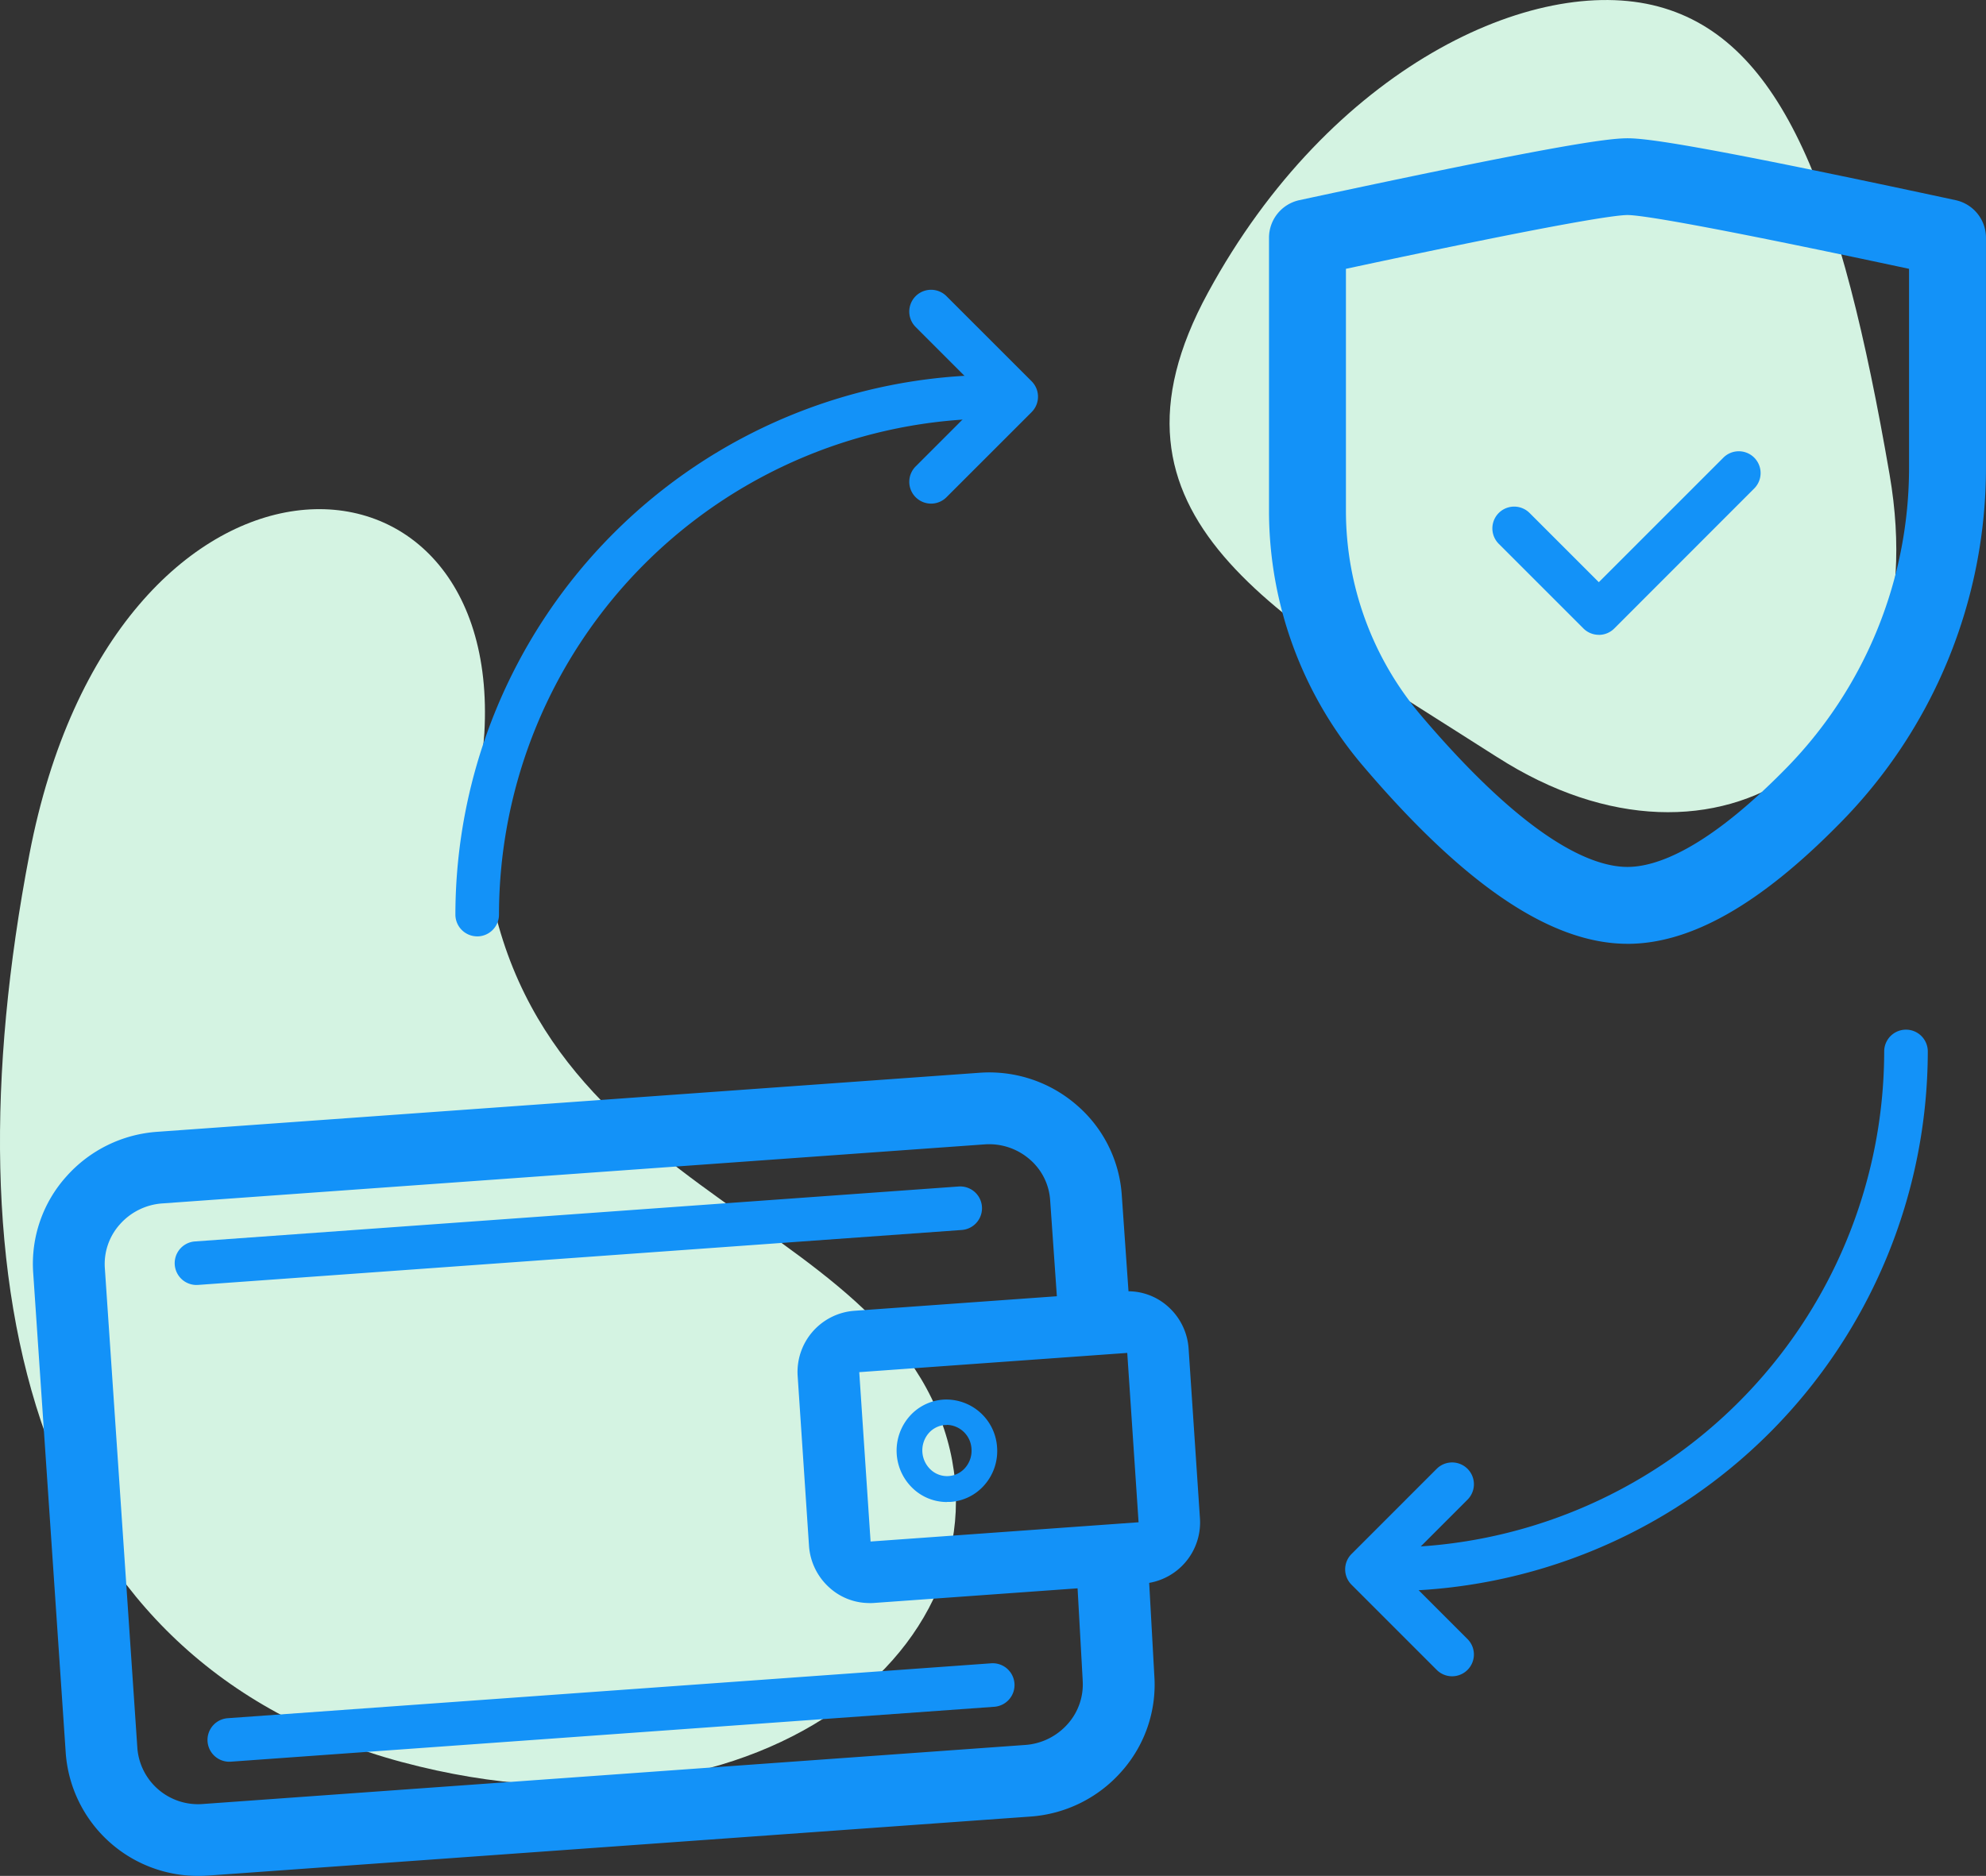 <svg id="Group_3556" data-name="Group 3556" xmlns="http://www.w3.org/2000/svg" xmlns:xlink="http://www.w3.org/1999/xlink" width="70.148" height="66.273" viewBox="0 0 70.148 66.273">
  <rect x="0" y="0" width="70.148" height="66.273" fill="#333333" stroke="none"/>
  <defs>
    <clipPath id="clip-path">
      <rect id="Rectangle_1460" data-name="Rectangle 1460" width="70.147" height="66.273" fill="none"/>
    </clipPath>
  </defs>
  <g id="Group_3555" data-name="Group 3555" clip-path="url(#clip-path)">
    <path id="Path_14622" data-name="Path 14622" d="M239.627,26.749c7.789,5,15.56-.109,13.858-9.981S249.716,1.407,245.314.23,233.721,2.4,229.41,10.338c-4.33,7.952,2.409,11.412,10.216,16.412" transform="translate(-186.742 0)" fill="#d4f3e2" fill-rule="evenodd"/>
    <path id="Path_14623" data-name="Path 14623" d="M14.21,143.555c12.988,3.478,22.227-4.674,18.857-12.5S15.695,122.813,17.108,107.2c.634-11.068-13.079-11.3-16.068,4.275s.181,28.585,13.169,32.081" transform="translate(0 -81.301)" fill="#d4f3e2" fill-rule="evenodd"/>
    <path id="Path_14624" data-name="Path 14624" d="M12.259,237.536a4.684,4.684,0,0,1-4.689-4.327l-1.15-16.973a4.611,4.611,0,0,1,1.162-3.4,4.728,4.728,0,0,1,3.229-1.589l29.033-2.085a4.71,4.71,0,0,1,3.413,1.124,4.6,4.6,0,0,1,1.612,3.192l.288,4.12a1.268,1.268,0,1,1-2.53.177l-.288-4.12a2.08,2.08,0,0,0-.732-1.443,2.189,2.189,0,0,0-1.584-.52l-29.033,2.085a2.206,2.206,0,0,0-1.509.74,2.1,2.1,0,0,0-.531,1.545l1.15,16.973a2.149,2.149,0,0,0,2.316,1.96l29.033-2.085a2.206,2.206,0,0,0,1.509-.74,2.1,2.1,0,0,0,.53-1.545c0-.006,0-.012,0-.018l-.21-3.781a1.268,1.268,0,0,1,2.532-.14l.209,3.772a4.612,4.612,0,0,1-1.162,3.393,4.728,4.728,0,0,1-3.229,1.589L12.6,237.524c-.113.008-.225.012-.336.012" transform="translate(-5.247 -171.263)" fill="#1392f8"/>
    <path id="Path_14625" data-name="Path 14625" d="M158.05,262.843a2.1,2.1,0,0,1-1.417-.548,2.181,2.181,0,0,1-.718-1.476l-.4-5.986a2.167,2.167,0,0,1,2-2.315l9.522-.684a2.106,2.106,0,0,1,1.568.543,2.181,2.181,0,0,1,.718,1.477l.4,5.986a2.167,2.167,0,0,1-2,2.316l-9.52.684q-.076.005-.151.005m-.362-8.159.4,5.983,9.466-.68-.4-5.983Zm-.1-1.083h0Z" transform="translate(-127.34 -206.21)" fill="#1392f8"/>
    <path id="Path_14626" data-name="Path 14626" d="M34.833,234.873a.77.77,0,0,1-.055-1.538l26.975-1.941a.77.77,0,0,1,.111,1.536l-26.975,1.941-.056,0" transform="translate(-27.893 -189.477)" fill="#1392f8"/>
    <path id="Path_14627" data-name="Path 14627" d="M41.235,327.86a.77.77,0,0,1-.055-1.538l26.958-1.939a.77.77,0,1,1,.11,1.536l-26.957,1.939-.056,0" transform="translate(-33.136 -265.621)" fill="#1392f8"/>
    <path id="Path_14628" data-name="Path 14628" d="M176.6,276.563a1.745,1.745,0,0,1-1.169-.45,1.838,1.838,0,0,1-.178-2.547,1.747,1.747,0,0,1,1.219-.621,1.8,1.8,0,0,1,1.9,1.683,1.818,1.818,0,0,1-.425,1.309,1.747,1.747,0,0,1-1.219.622q-.062,0-.124,0m-.007-2.717-.059,0a.845.845,0,0,0-.591.3.932.932,0,0,0,.09,1.286.845.845,0,0,0,1.218-.085.916.916,0,0,0,.213-.661.892.892,0,0,0-.872-.845" transform="translate(-143.154 -223.499)" fill="#1392f8"/>
    <path id="Path_14629" data-name="Path 14629" d="M260.106,55.425c-2.69,0-5.748-2.059-9.349-6.293a13.9,13.9,0,0,1-3.313-8.977V30.481a1.359,1.359,0,0,1,1.073-1.328c8.949-1.926,10.88-2.186,11.589-2.186s2.641.26,11.589,2.186a1.359,1.359,0,0,1,1.073,1.328V38.56A17.873,17.873,0,0,1,267.575,51.2c-2.8,2.843-5.246,4.226-7.469,4.226m-9.945-23.846v8.575a11.183,11.183,0,0,0,2.667,7.219c3.75,4.409,6.028,5.335,7.278,5.335.988,0,2.751-.593,5.536-3.417a15.173,15.173,0,0,0,4.409-10.73V31.579c-7.687-1.642-9.536-1.9-9.945-1.9s-2.258.253-9.945,1.9" transform="translate(-202.621 -22.082)" fill="#1392f8"/>
    <path id="Path_14630" data-name="Path 14630" d="M294.753,94.5a.767.767,0,0,1-.544-.226l-2.989-2.989a.77.77,0,1,1,1.089-1.089l2.445,2.445,4.4-4.4a.77.77,0,0,1,1.089,1.089L295.3,94.276a.767.767,0,0,1-.544.226" transform="translate(-238.282 -72.073)" fill="#1392f8"/>
    <path id="Path_14631" data-name="Path 14631" d="M267.164,220.652a.77.77,0,1,1,0-1.54,17.546,17.546,0,0,0,17.526-17.526.77.77,0,1,1,1.54,0,19.087,19.087,0,0,1-19.066,19.066" transform="translate(-218.138 -164.44)" fill="#1392f8"/>
    <path id="Path_14632" data-name="Path 14632" d="M266.071,292.771a.767.767,0,0,1-.544-.226l-3.007-3.007a.769.769,0,0,1,0-1.089l3.007-3.007a.77.77,0,0,1,1.089,1.089l-2.462,2.463,2.462,2.463a.77.77,0,0,1-.544,1.314" transform="translate(-214.781 -233.551)" fill="#1392f8"/>
    <path id="Path_14633" data-name="Path 14633" d="M89.564,92.952a.77.77,0,0,1-.77-.77A19.087,19.087,0,0,1,107.86,73.117a.77.77,0,0,1,0,1.54A17.546,17.546,0,0,0,90.334,92.183a.77.77,0,0,1-.77.77" transform="translate(-72.709 -59.872)" fill="#1392f8"/>
    <path id="Path_14634" data-name="Path 14634" d="M178.064,64.071a.77.77,0,0,1-.544-1.314l2.462-2.463-2.462-2.463a.77.77,0,0,1,1.089-1.089l3.007,3.007a.77.77,0,0,1,0,1.089l-3.007,3.007a.767.767,0,0,1-.544.226" transform="translate(-145.178 -46.279)" fill="#1392f8"/>
  </g>
</svg>

